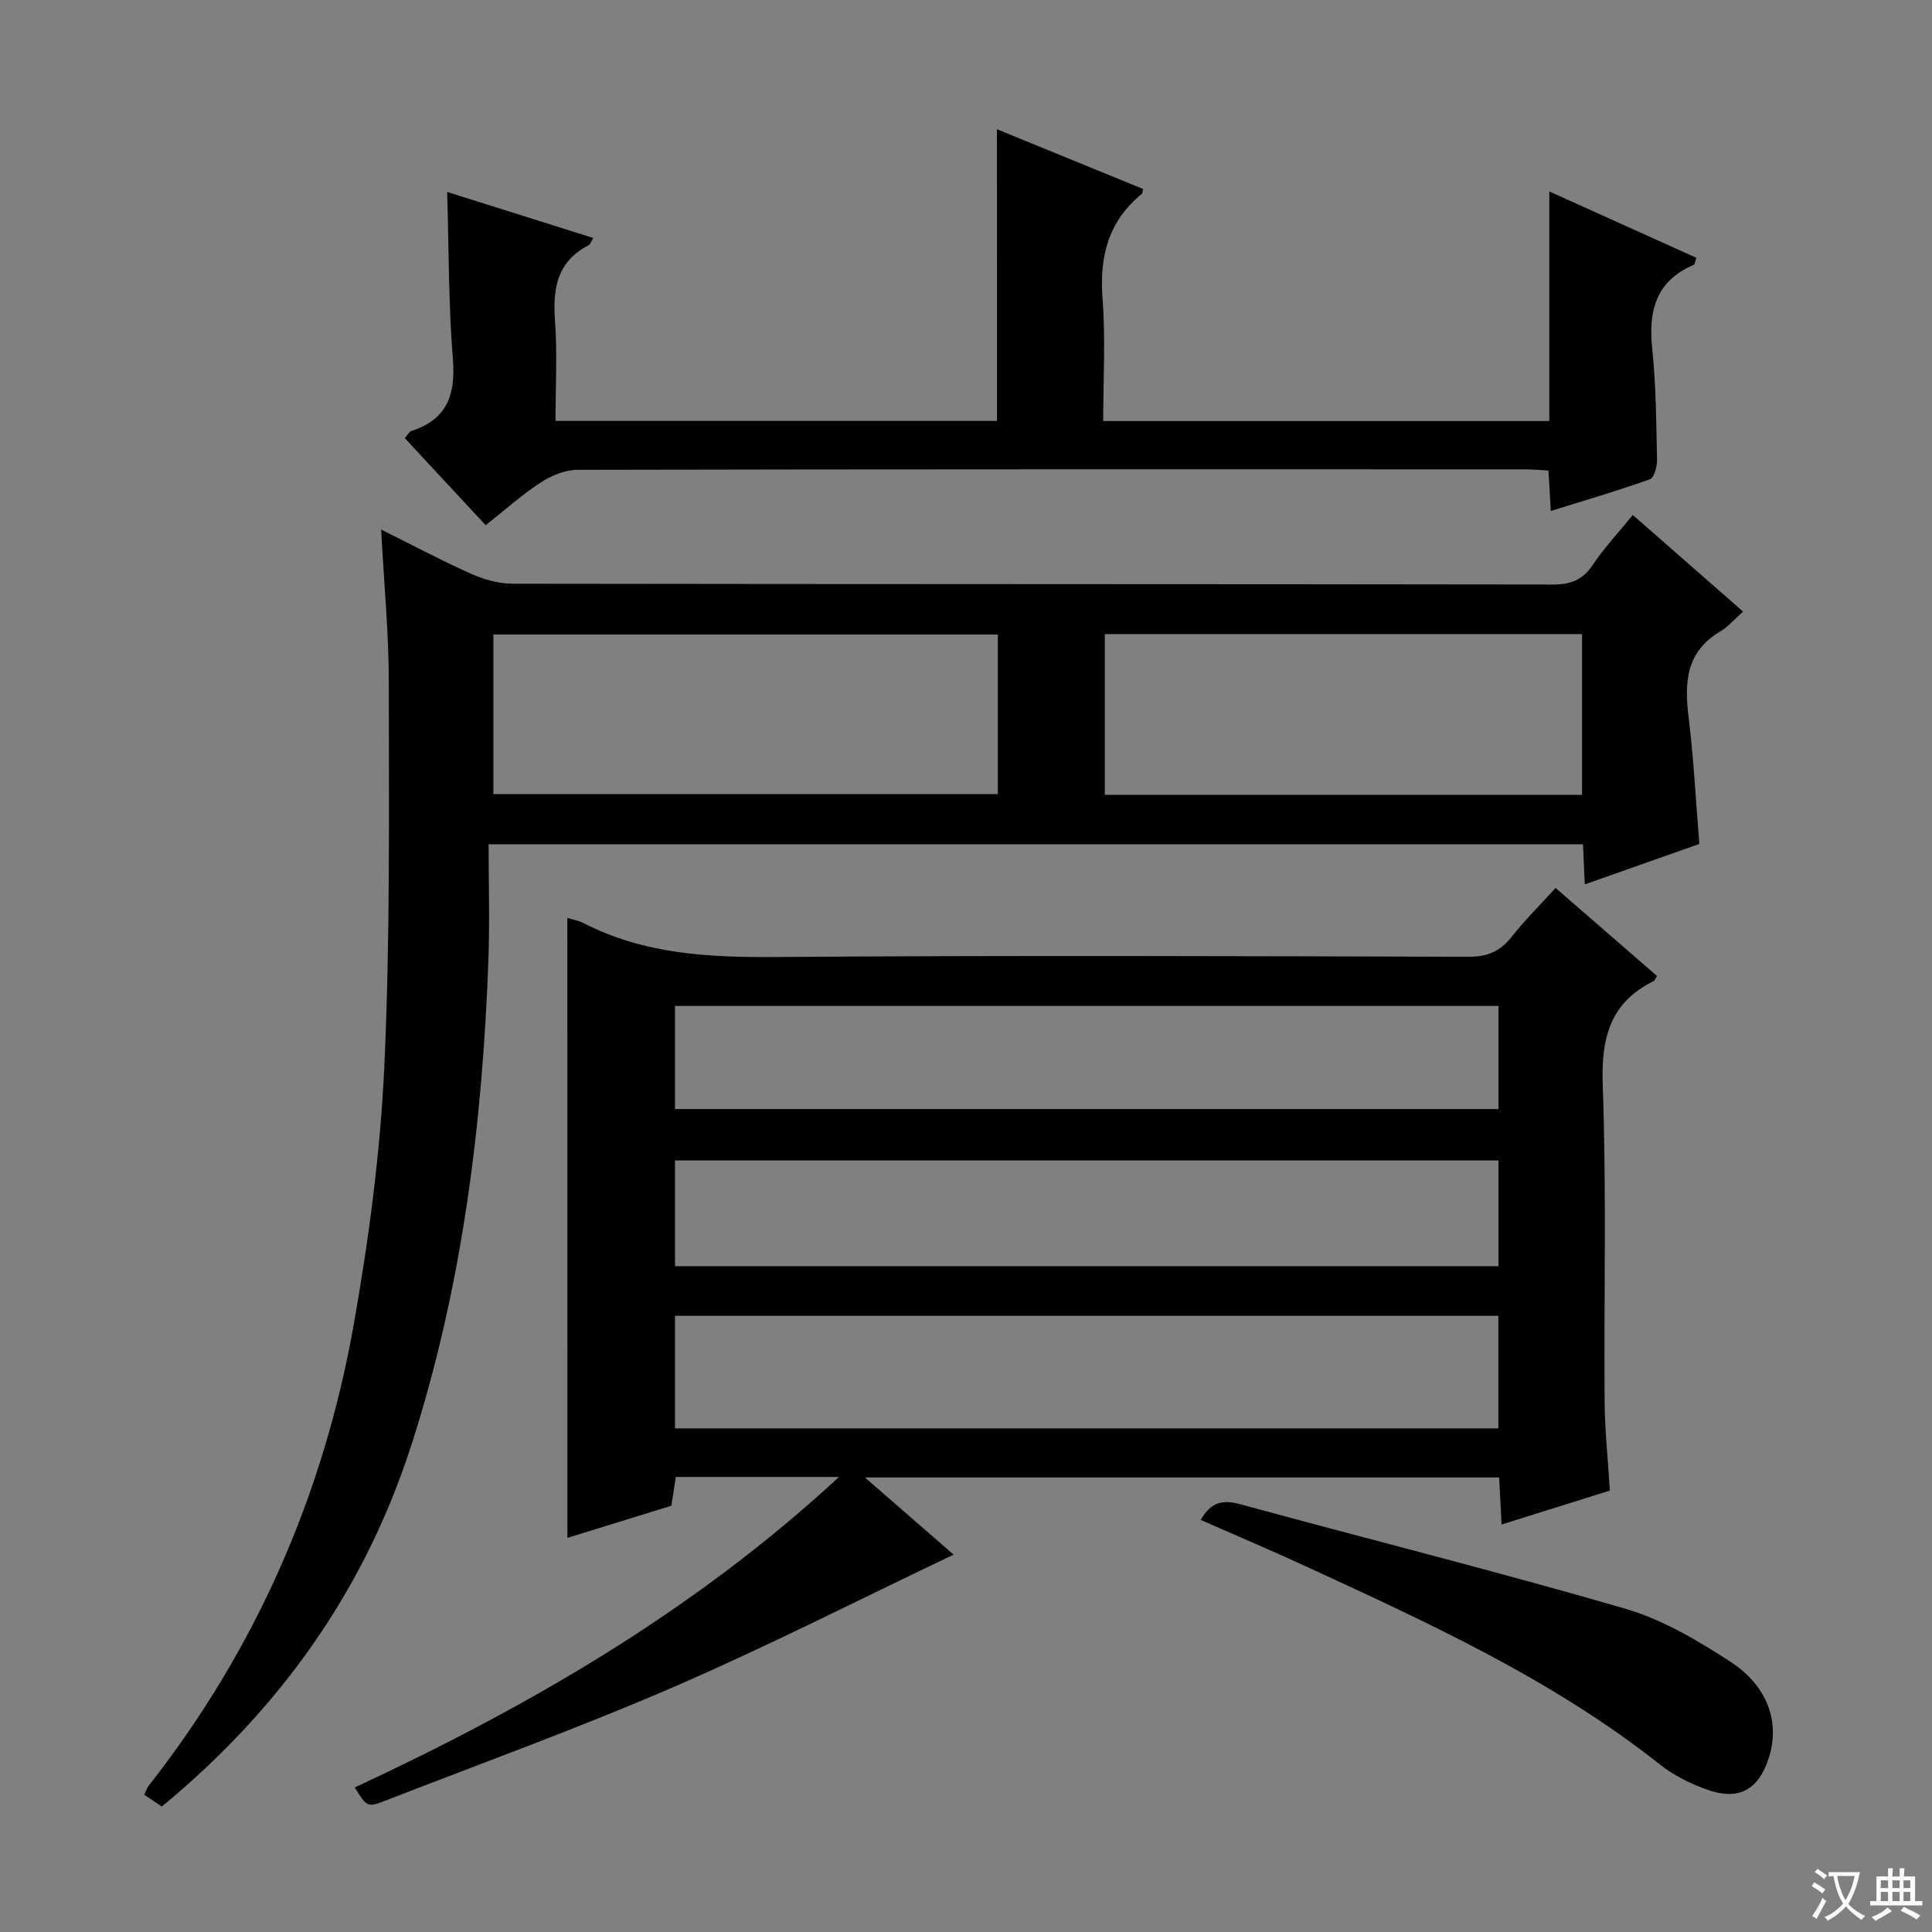 <svg enable-background="new 0 0 400 400" viewBox="0 0 400 400" xmlns="http://www.w3.org/2000/svg"><rect x="0" y="0" width="400" height="400" fill="#808080" stroke="none"/><path d="m377.9 391.2c-.2.3-.4.5-.6.8-.7-.6-1.4-1-2.2-1.5.2-.3.4-.5.5-.8.6.4 1.4.8 2.3 1.5zm-1.8 6.1c-.2-.2-.5-.4-.9-.6.4-.6.8-1.2 1.2-1.9s.7-1.3.9-1.9c.3.3.5.5.8.7-.7 1.3-1.4 2.6-2 3.7zm2.2-9c-.3.3-.5.5-.6.8-.6-.6-1.3-1.1-2-1.5.3-.3.5-.5.6-.7.6.5 1.3.9 2 1.4zm.3.2v-.9h2 4.5c-.3 1.3-.6 2.5-1 3.6s-.9 2.1-1.4 3c.4.5 1 1 1.6 1.4s1.2.8 1.9 1.1c-.3.2-.5.4-.8.8-.4-.3-1-.7-1.6-1.2s-1.2-1.1-1.6-1.6c-.5.6-1.1 1.1-1.7 1.6s-1.4.9-2.1 1.4c-.1-.3-.3-.5-.7-.8.6-.2 1.2-.5 1.9-1s1.4-1.1 2-1.8c-.5-.8-.9-1.6-1.2-2.5s-.6-2-.8-3.2c-.4.1-.7.1-1 .1zm2.5 2.7c.3 1 .7 1.7 1 2.2.3-.5.6-1.1 1-2s.6-1.9.9-3h-3.2-.4c.1.9.3 1.8.7 2.8z" fill="#fafbfa"/><path d="m396.5 388.5v1.5 3.6h1.5v.9c-.4 0-1 0-1.7 0h-7.9c-.5 0-.9 0-1.2 0v-.9h1.3v-3.5c0-.7 0-1.2 0-1.6h2.4c0-.8 0-1.4 0-1.7h1c0 .3-.1.8-.1 1.7h1.5c0-.8 0-1.4 0-1.7h1c0 .3-.1.9-.1 1.7zm-8.2 9.2c-.2-.3-.5-.5-.8-.8.8-.3 1.4-.6 1.9-.9s1-.7 1.4-1.1c.3.3.6.5.9.8-1.6 1-2.8 1.6-3.4 2zm2.6-6.8v-1.6h-1.5v1.6zm0 2.7v-1.9h-1.5v1.9zm2.4-2.7v-1.6h-1.5v1.6zm0 2.7v-1.9h-1.5v1.9zm.2 2 .7-.8c.4.2.9.5 1.6.8s1.3.7 1.8 1c-.3.3-.5.5-.8.8-.4-.3-1.5-1-3.3-1.8zm2-4.7v-1.6h-1.4v1.6zm0 2.7v-1.9h-1.4v1.9z" fill="#fafbfa"/><g fill="#010000"><path d="m117.46 190.04c1.2.38 2.37.57 3.37 1.08 12.52 6.45 25.9 7.12 39.71 7.02 47.83-.36 95.66-.19 143.48-.05 3.88.01 6.54-1.07 8.91-4.08 2.74-3.49 5.93-6.64 9.14-10.17 7.26 6.3 14.14 12.27 20.98 18.21-.34.55-.43.94-.66 1.06-9.11 4.49-10.91 11.87-10.56 21.59.79 21.8.23 43.65.39 65.48.04 5.97.69 11.94 1.09 18.43-7.32 2.29-14.51 4.54-22.42 7.02-.18-3.49-.34-6.38-.51-9.74-43.45 0-86.79 0-131.31 0 6.83 5.95 12.96 11.28 18.36 15.98-19.29 9.18-38.3 18.88-57.84 27.35-19.64 8.51-39.81 15.8-59.77 23.57-3.78 1.47-3.84 1.33-6.38-2.71 35.99-16.77 70.12-36.41 100.26-64.29-11.87 0-22.61 0-33.78 0-.28 1.81-.57 3.71-.92 5.96-7.1 2.19-14.31 4.42-21.53 6.65-.01-43-.01-85.41-.01-128.36zm192.76 105.69c0-7.83 0-15.55 0-23.3-56.99 0-113.67 0-170.47 0v23.3zm-170.47-33.58h170.49c0-7.54 0-14.63 0-21.89-56.95 0-113.54 0-170.49 0zm170.5-53.88c-56.95 0-113.55 0-170.5 0v21.35h170.5c0-7.31 0-14.24 0-21.35z"/><path d="m33.5 374.03c-1.33-.9-2.42-1.63-3.63-2.45.35-.73.54-1.38.92-1.87 22.2-28.28 36.22-60.31 42.46-95.55 3.12-17.62 5.49-35.51 6.32-53.36 1.22-26.42.94-52.92.93-79.38 0-10.28-.99-20.55-1.59-31.78 6.57 3.26 12.49 6.42 18.61 9.15 2.63 1.17 5.66 2.05 8.51 2.06 71.82.11 143.63.06 215.45.17 3.72.01 6.18-.93 8.28-4.06 2.38-3.55 5.35-6.72 8.29-10.34 7.72 6.77 15.17 13.29 22.83 20-1.75 1.55-3.07 3.14-4.74 4.13-7.04 4.17-7.43 10.48-6.54 17.68 1.05 8.55 1.49 17.18 2.23 26.3-7.63 2.69-15.53 5.48-23.71 8.37-.14-2.95-.25-5.43-.38-8.29-75.16 0-150.19 0-226.58 0 0 8.04.24 15.98-.04 23.9-1.23 34.14-5.44 67.85-15.96 100.5-9.64 29.94-27.13 54.58-51.66 74.82zm68.65-209.61h104.44c0-11.31 0-22.2 0-33.05-35.01 0-69.68 0-104.44 0zm225.4.15c0-11.51 0-22.42 0-33.28-33.14 0-65.89 0-98.81 0v33.28z"/><path d="m206.41 26.76c10.34 4.23 20.3 8.3 30.26 12.37-.12.46-.1.87-.29 1.02-6.93 5.67-8.78 12.98-8.11 21.7.64 8.26.14 16.6.14 25.32h92.36c0-15.78 0-31.24 0-47.53 10.52 4.75 20.44 9.22 30.44 13.73-.23.63-.27 1.36-.57 1.48-7.87 3.37-9.39 9.58-8.56 17.42.79 7.59.83 15.28.99 22.92.03 1.38-.59 3.72-1.48 4.04-6.65 2.38-13.43 4.35-20.51 6.56-.18-3.1-.33-5.55-.49-8.38-1.81-.09-3.43-.24-5.05-.24-65.33-.01-130.66-.04-195.99.1-2.56.01-5.4 1.2-7.6 2.62-3.88 2.53-7.36 5.66-11.4 8.85-5.59-6.02-11.09-11.94-16.75-18.04.57-.62.9-1.32 1.4-1.48 7.43-2.41 9.16-7.56 8.56-14.96-.91-11.23-.82-22.54-1.18-34.52 9.95 3.13 19.95 6.29 30.25 9.53-.38.59-.57 1.3-1.01 1.53-6.44 3.34-7.4 8.85-6.92 15.48.5 6.79.11 13.64.11 20.87h91.41c-.01-20.03-.01-39.93-.01-60.39z"/><path d="m248.61 314.69c2.01-3.67 4.49-4.26 8.14-3.26 26.56 7.24 53.27 13.94 79.7 21.62 7.66 2.23 14.92 6.52 21.69 10.91 8 5.18 10.46 12.8 8.01 20.18-2.16 6.49-6.23 8.72-12.76 6.37-3.39-1.22-6.82-2.89-9.62-5.11-22.27-17.66-47.87-29.33-73.41-41.11-7.09-3.27-14.28-6.31-21.75-9.6z"/></g></svg>